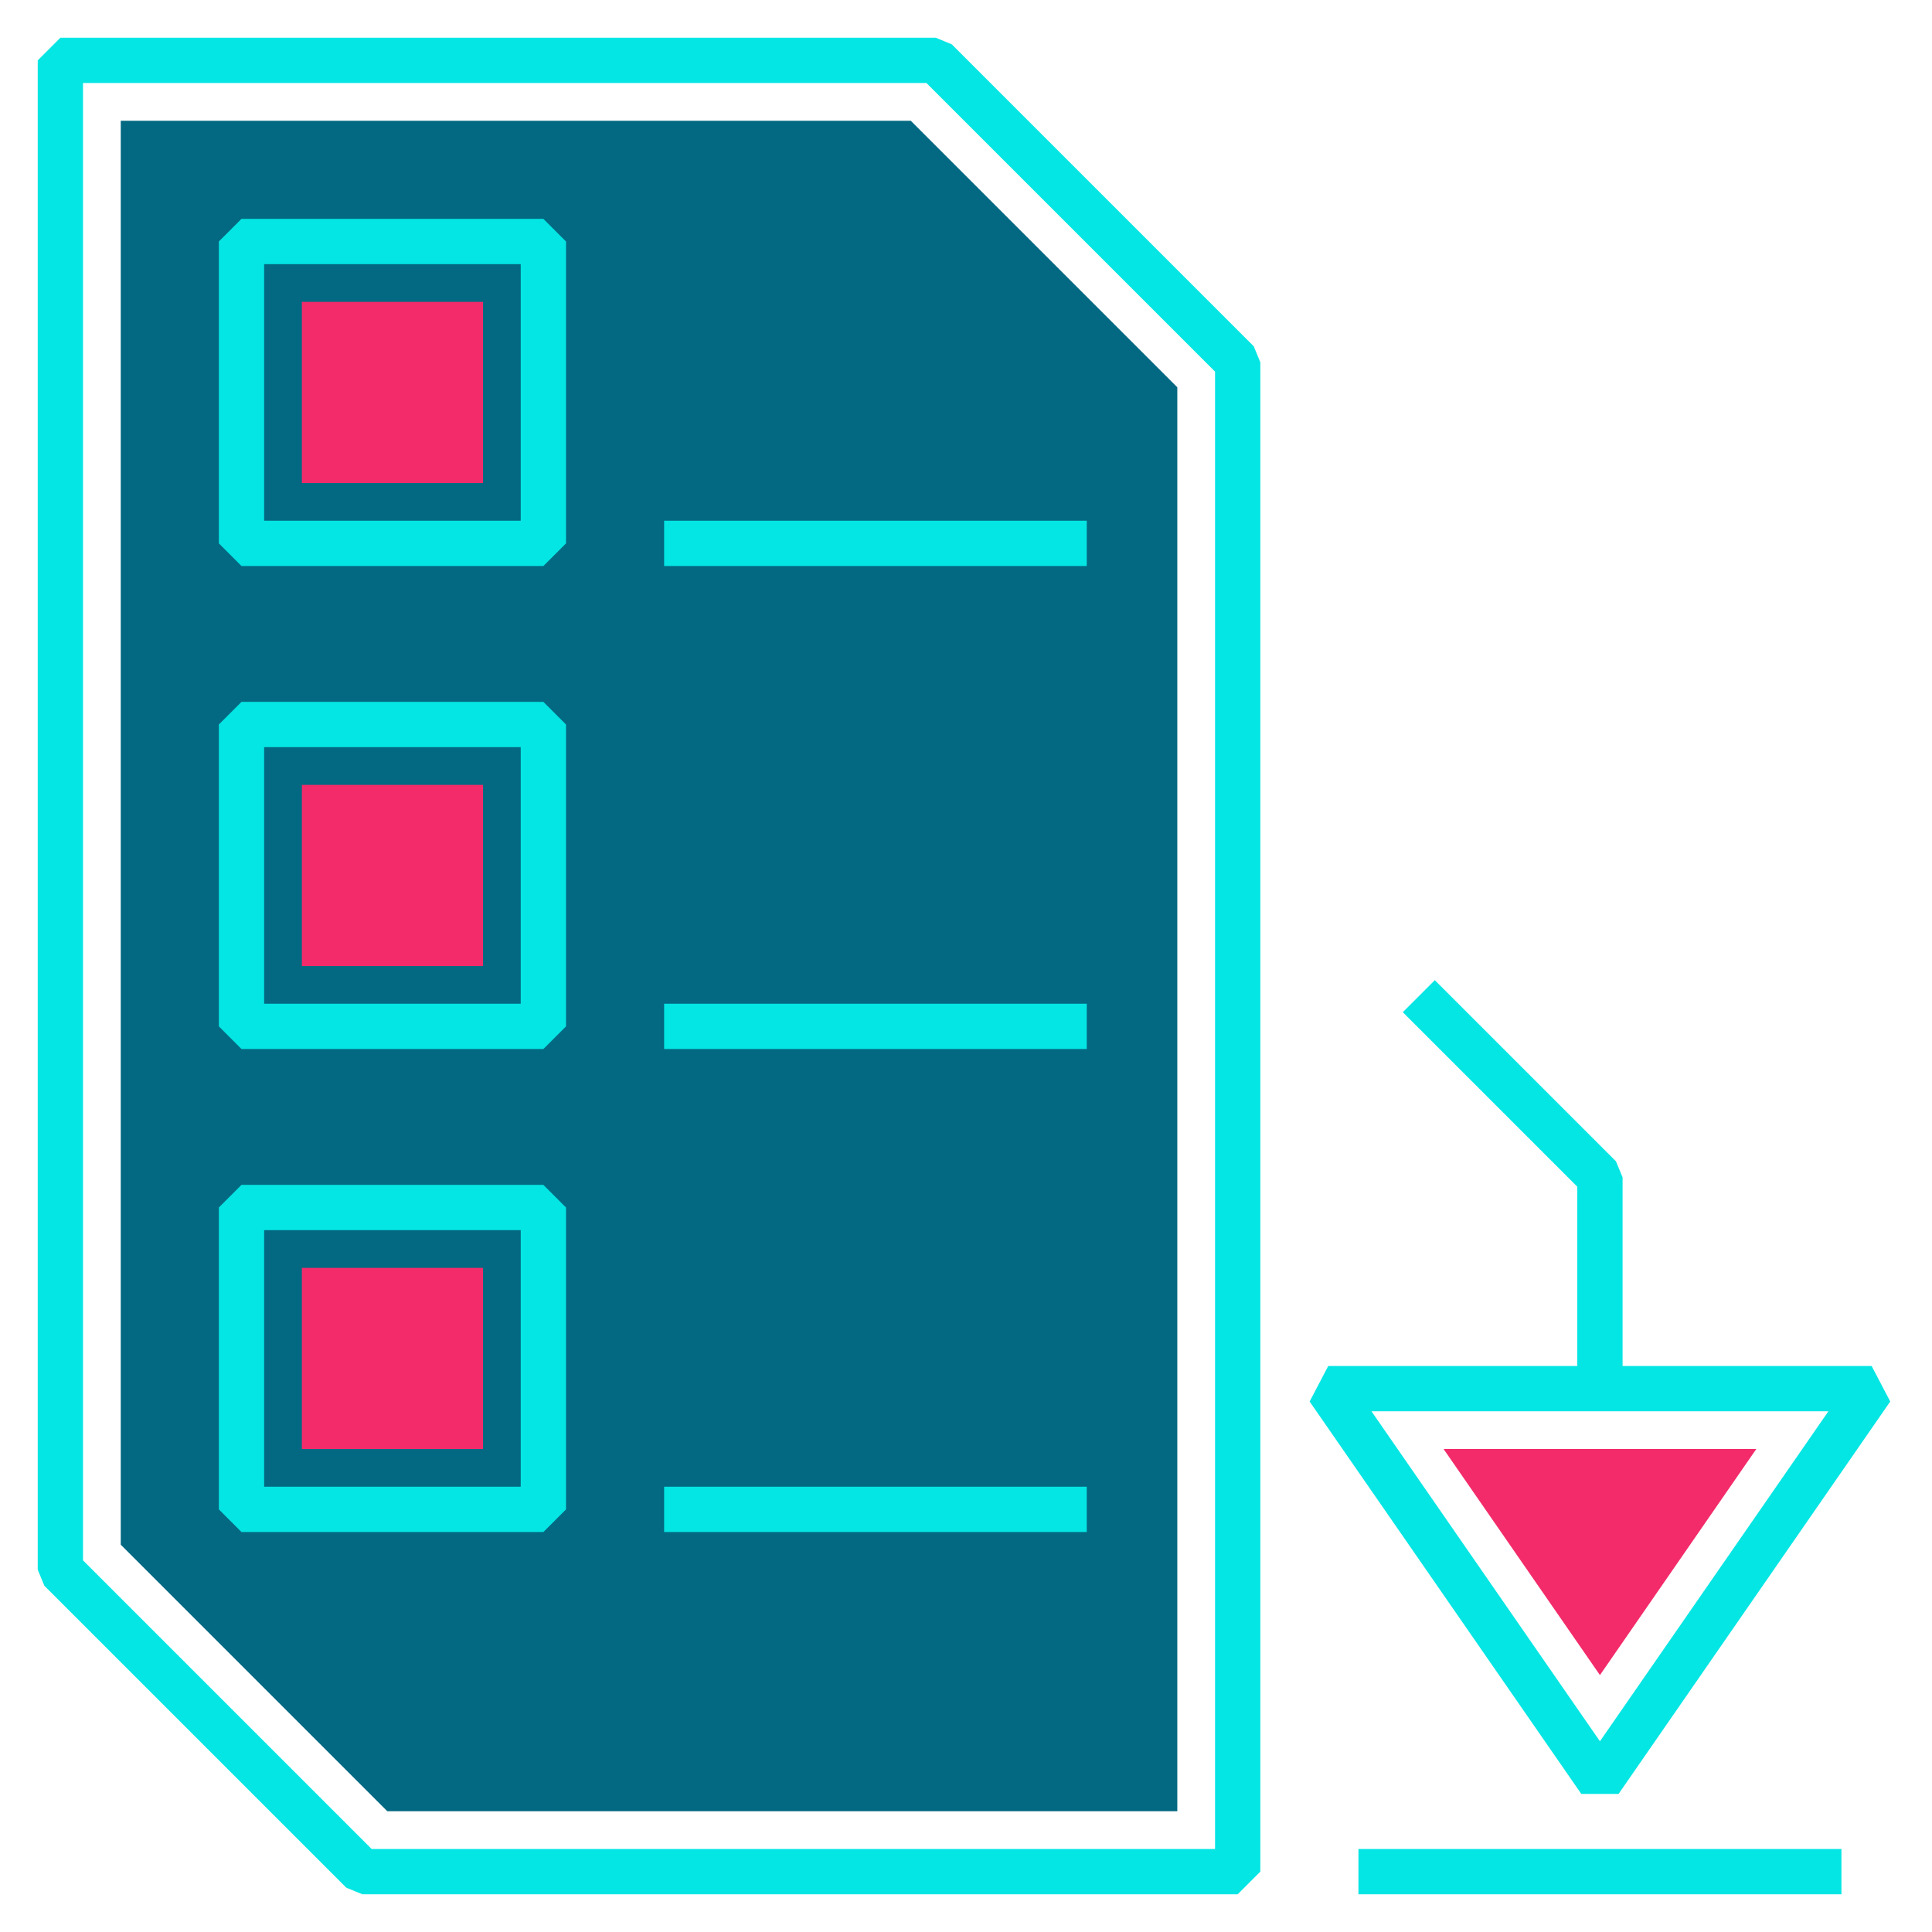 <svg xmlns="http://www.w3.org/2000/svg" viewBox="0 0 64 64"><defs><style>.cls-1{fill:none;stroke:#04e6e4;stroke-linejoin:bevel;stroke-width:1.5px;}.cls-2{fill:#f32b6a;}.cls-3{fill:#036982;}</style></defs><g id="go-bottom"><polygon class="cls-1" points="53 59 44 46 62 46 53 59"/><polygon class="cls-2" points="58.18 48 53 55.49 47.82 48 58.18 48"/><polygon class="cls-1" points="41 12 41 62 12 62 2 52 2 2 31 2 41 12"/><polygon class="cls-3" points="12.83 60 4 51.17 4 4 30.17 4 39 12.83 39 60 12.83 60"/><polyline class="cls-1" points="53 46 53 39 47 33"/><rect class="cls-1" x="8" y="8" width="10" height="10"/><rect class="cls-2" x="10" y="10" width="6" height="6" transform="translate(26) rotate(90)"/><line class="cls-1" x1="22" y1="18" x2="36" y2="18"/><rect class="cls-1" x="8" y="24" width="10" height="10"/><rect class="cls-2" x="10" y="26" width="6" height="6" transform="translate(42 16) rotate(90)"/><line class="cls-1" x1="22" y1="34" x2="36" y2="34"/><rect class="cls-1" x="8" y="40" width="10" height="10"/><rect class="cls-2" x="10" y="42" width="6" height="6" transform="translate(58 32) rotate(90)"/><line class="cls-1" x1="22" y1="50" x2="36" y2="50"/><line class="cls-1" x1="45" y1="62" x2="61" y2="62"/></g></svg>